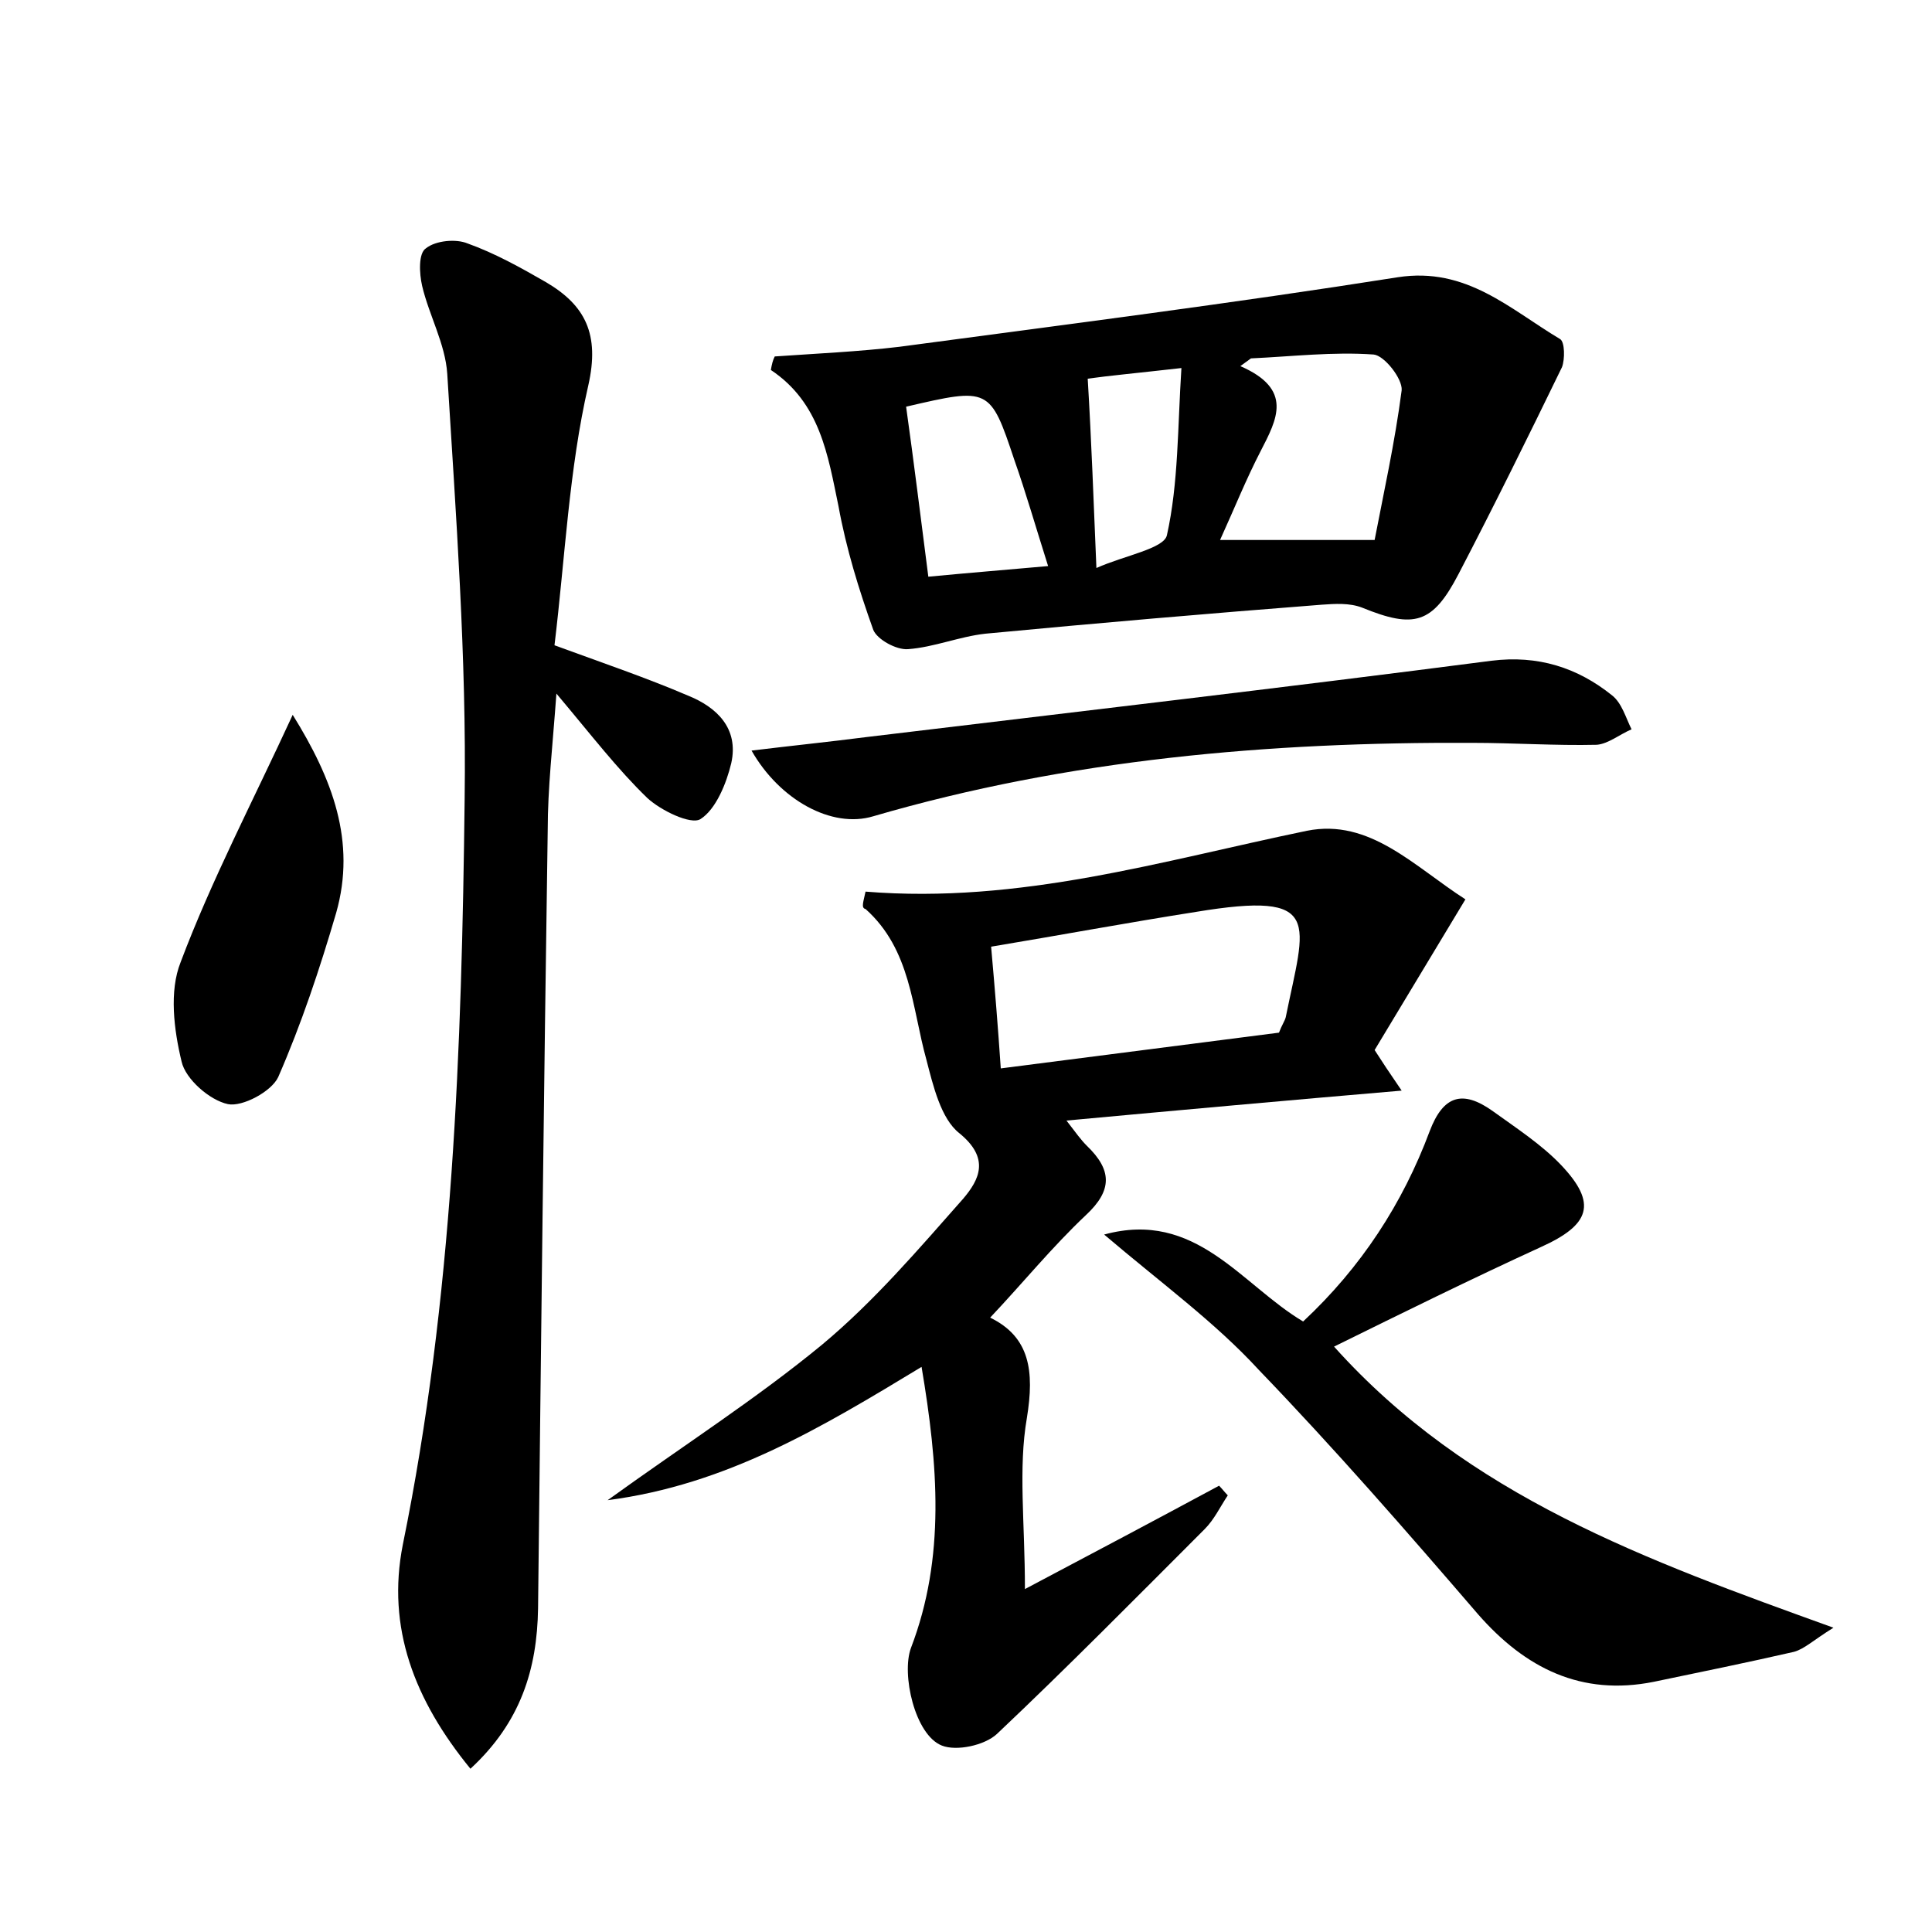 <?xml version="1.0" encoding="utf-8"?>
<!-- Generator: Adobe Illustrator 22.0.0, SVG Export Plug-In . SVG Version: 6.00 Build 0)  -->
<svg version="1.1" id="图层_1" xmlns="http://www.w3.org/2000/svg" xmlns:xlink="http://www.w3.org/1999/xlink" x="0px" y="0px"
	 viewBox="0 0 200 200" style="enable-background:new 0 0 200 200;" xml:space="preserve">
<style type="text/css">
	.st1{fill:#010000;}
	.st4{fill:#fbfafc;}
</style>
<g>
	
	<path d="M89.6,92.3c16,1.3,30.7-3.2,45.7-6.3c6.5-1.3,11.1,3.7,16.4,7.1c-3.2,5.3-6.2,10.3-9.4,15.6c0.7,1.1,1.5,2.3,2.8,4.2
		c-11.7,1-22.8,2-34.7,3.1c1,1.3,1.5,2,2.1,2.6c2.6,2.5,2.7,4.6-0.1,7.2c-3.5,3.3-6.5,7-9.9,10.6c4.1,2,4.6,5.5,3.8,10.4
		c-0.9,5.2-0.2,10.8-0.2,17.7c7-3.7,13.6-7.2,20.1-10.7c0.3,0.3,0.6,0.7,0.9,1c-0.8,1.2-1.4,2.5-2.4,3.5
		c-7.1,7.1-14.2,14.3-21.5,21.2c-1.3,1.2-4.2,1.8-5.7,1.2c-2.8-1.1-4.2-7.4-3.2-10.1c3.6-9.4,2.8-19,1.1-29.1
		c-10.4,6.3-20.2,12.2-32.5,13.8c7.9-5.7,15.4-10.5,22.2-16.1c5.4-4.5,10-9.9,14.6-15.1c1.7-2,2.8-4.2-0.4-6.8
		c-1.9-1.5-2.7-4.9-3.4-7.6c-1.5-5.4-1.6-11.4-6.3-15.6C89.1,94,89.4,93.3,89.6,92.3z M132.4,106.9c0.3-0.8,0.6-1.2,0.7-1.6
		c2-9.9,4-13.1-9.3-10.9c-7,1.1-14,2.4-21.2,3.6c0.4,4.5,0.7,8.2,1,12.6C113.7,109.3,123.1,108.1,132.4,106.9z"/>
	<path d="M57.4,66.8c5.2,1.9,9.6,3.4,13.8,5.2c3,1.2,5.3,3.4,4.5,7c-0.5,2.1-1.6,4.8-3.2,5.8c-1,0.6-4.1-0.9-5.5-2.2
		c-3.1-3-5.7-6.4-9.4-10.8c-0.4,5.5-0.9,9.8-0.9,14.1c-0.4,26.9-0.7,53.7-1,80.6c-0.1,6.3-1.8,11.8-7,16.6c-5.8-7.1-8.7-14.6-7-23.2
		c5.2-25.5,6.1-51.4,6.4-77.2c0.2-14.7-0.9-29.3-1.8-44c-0.2-3.1-1.9-6.1-2.6-9.1c-0.3-1.3-0.4-3.4,0.4-3.9c1-0.8,3.1-1,4.3-0.5
		c2.8,1,5.5,2.5,8.1,4c4.1,2.4,5.6,5.4,4.4,10.7C58.9,48.6,58.5,57.7,57.4,66.8z"/>
	<path d="M80.2,36.9c4.3-0.3,8.7-0.5,12.9-1c17.2-2.3,34.5-4.5,51.6-7.2c7.1-1.1,11.6,3.3,16.8,6.4c0.5,0.3,0.5,2.1,0.2,2.9
		c-3.5,7.2-7,14.3-10.7,21.4c-2.7,5.2-4.6,5.7-10,3.5c-1.3-0.5-2.8-0.4-4.2-0.3c-11.6,0.9-23.2,1.9-34.8,3c-2.7,0.3-5.3,1.4-8,1.6
		c-1.2,0.1-3.2-1-3.6-2c-1.5-4.2-2.8-8.4-3.6-12.8c-1.1-5.3-1.9-10.7-7-14.1C79.9,37.7,80,37.3,80.2,36.9z M142.3,55.9
		c0.9-4.7,2.1-10.1,2.8-15.5c0.1-1.2-1.8-3.6-2.9-3.7c-4.2-0.3-8.4,0.2-12.7,0.4c-0.4,0.3-0.7,0.5-1.1,0.8c5.5,2.4,3.8,5.5,2.1,8.8
		c-1.5,2.9-2.7,5.9-4.2,9.2C131.6,55.9,136.3,55.9,142.3,55.9z M108.5,58.6c-1.3-4.1-2.3-7.6-3.5-11c-2.5-7.5-2.6-7.5-11.2-5.5
		c0.8,5.7,1.5,11.4,2.3,17.6C100.3,59.3,104,59,108.5,58.6z M113.5,58.8c2.9-1.3,7-2,7.3-3.4c1.2-5.4,1.1-11.1,1.5-17.3
		c-4.4,0.5-7.6,0.8-9.7,1.1C113,45.9,113.2,51.7,113.5,58.8z"/>
	<path d="M114.3,127.8c9.5-2.6,14.2,5.2,20.6,9c6-5.6,10.3-12.2,13.1-19.7c1.4-3.7,3.4-4.3,6.5-2.1c2.5,1.8,5.1,3.5,7.1,5.6
		c3.8,4,3,6.2-2.1,8.5c-7.2,3.3-14.3,6.8-21.4,10.3c13.9,15.5,32.3,22.1,51.7,29.1c-2.1,1.3-3,2.2-4.1,2.5
		c-4.8,1.1-9.7,2.1-14.5,3.1c-7.5,1.5-13.3-1.4-18.2-7c-7.4-8.6-14.9-17.2-22.7-25.3C125.8,136.9,120.3,132.9,114.3,127.8z"/>
	<path d="M77.8,77.7c4.1-0.5,8-0.9,11.9-1.4c21.6-2.6,43.1-5.1,64.7-7.9c4.8-0.6,8.9,0.7,12.5,3.6c1,0.8,1.4,2.3,2,3.5
		c-1.2,0.5-2.4,1.5-3.6,1.6c-4.3,0.1-8.6-0.2-12.9-0.2c-21-0.1-41.8,1.7-62,7.6C86.1,85.8,80.7,82.8,77.8,77.7z"/>
	<path d="M30.3,74c4.1,6.6,6.6,13.1,4.5,20.5c-1.7,5.8-3.6,11.5-6,17c-0.7,1.5-3.7,3.1-5.2,2.8c-1.9-0.4-4.4-2.6-4.8-4.4
		c-0.8-3.3-1.3-7.3-0.1-10.3C21.9,91.1,26.2,82.9,30.3,74z"/>
	
	
	
	
</g>
</svg>
